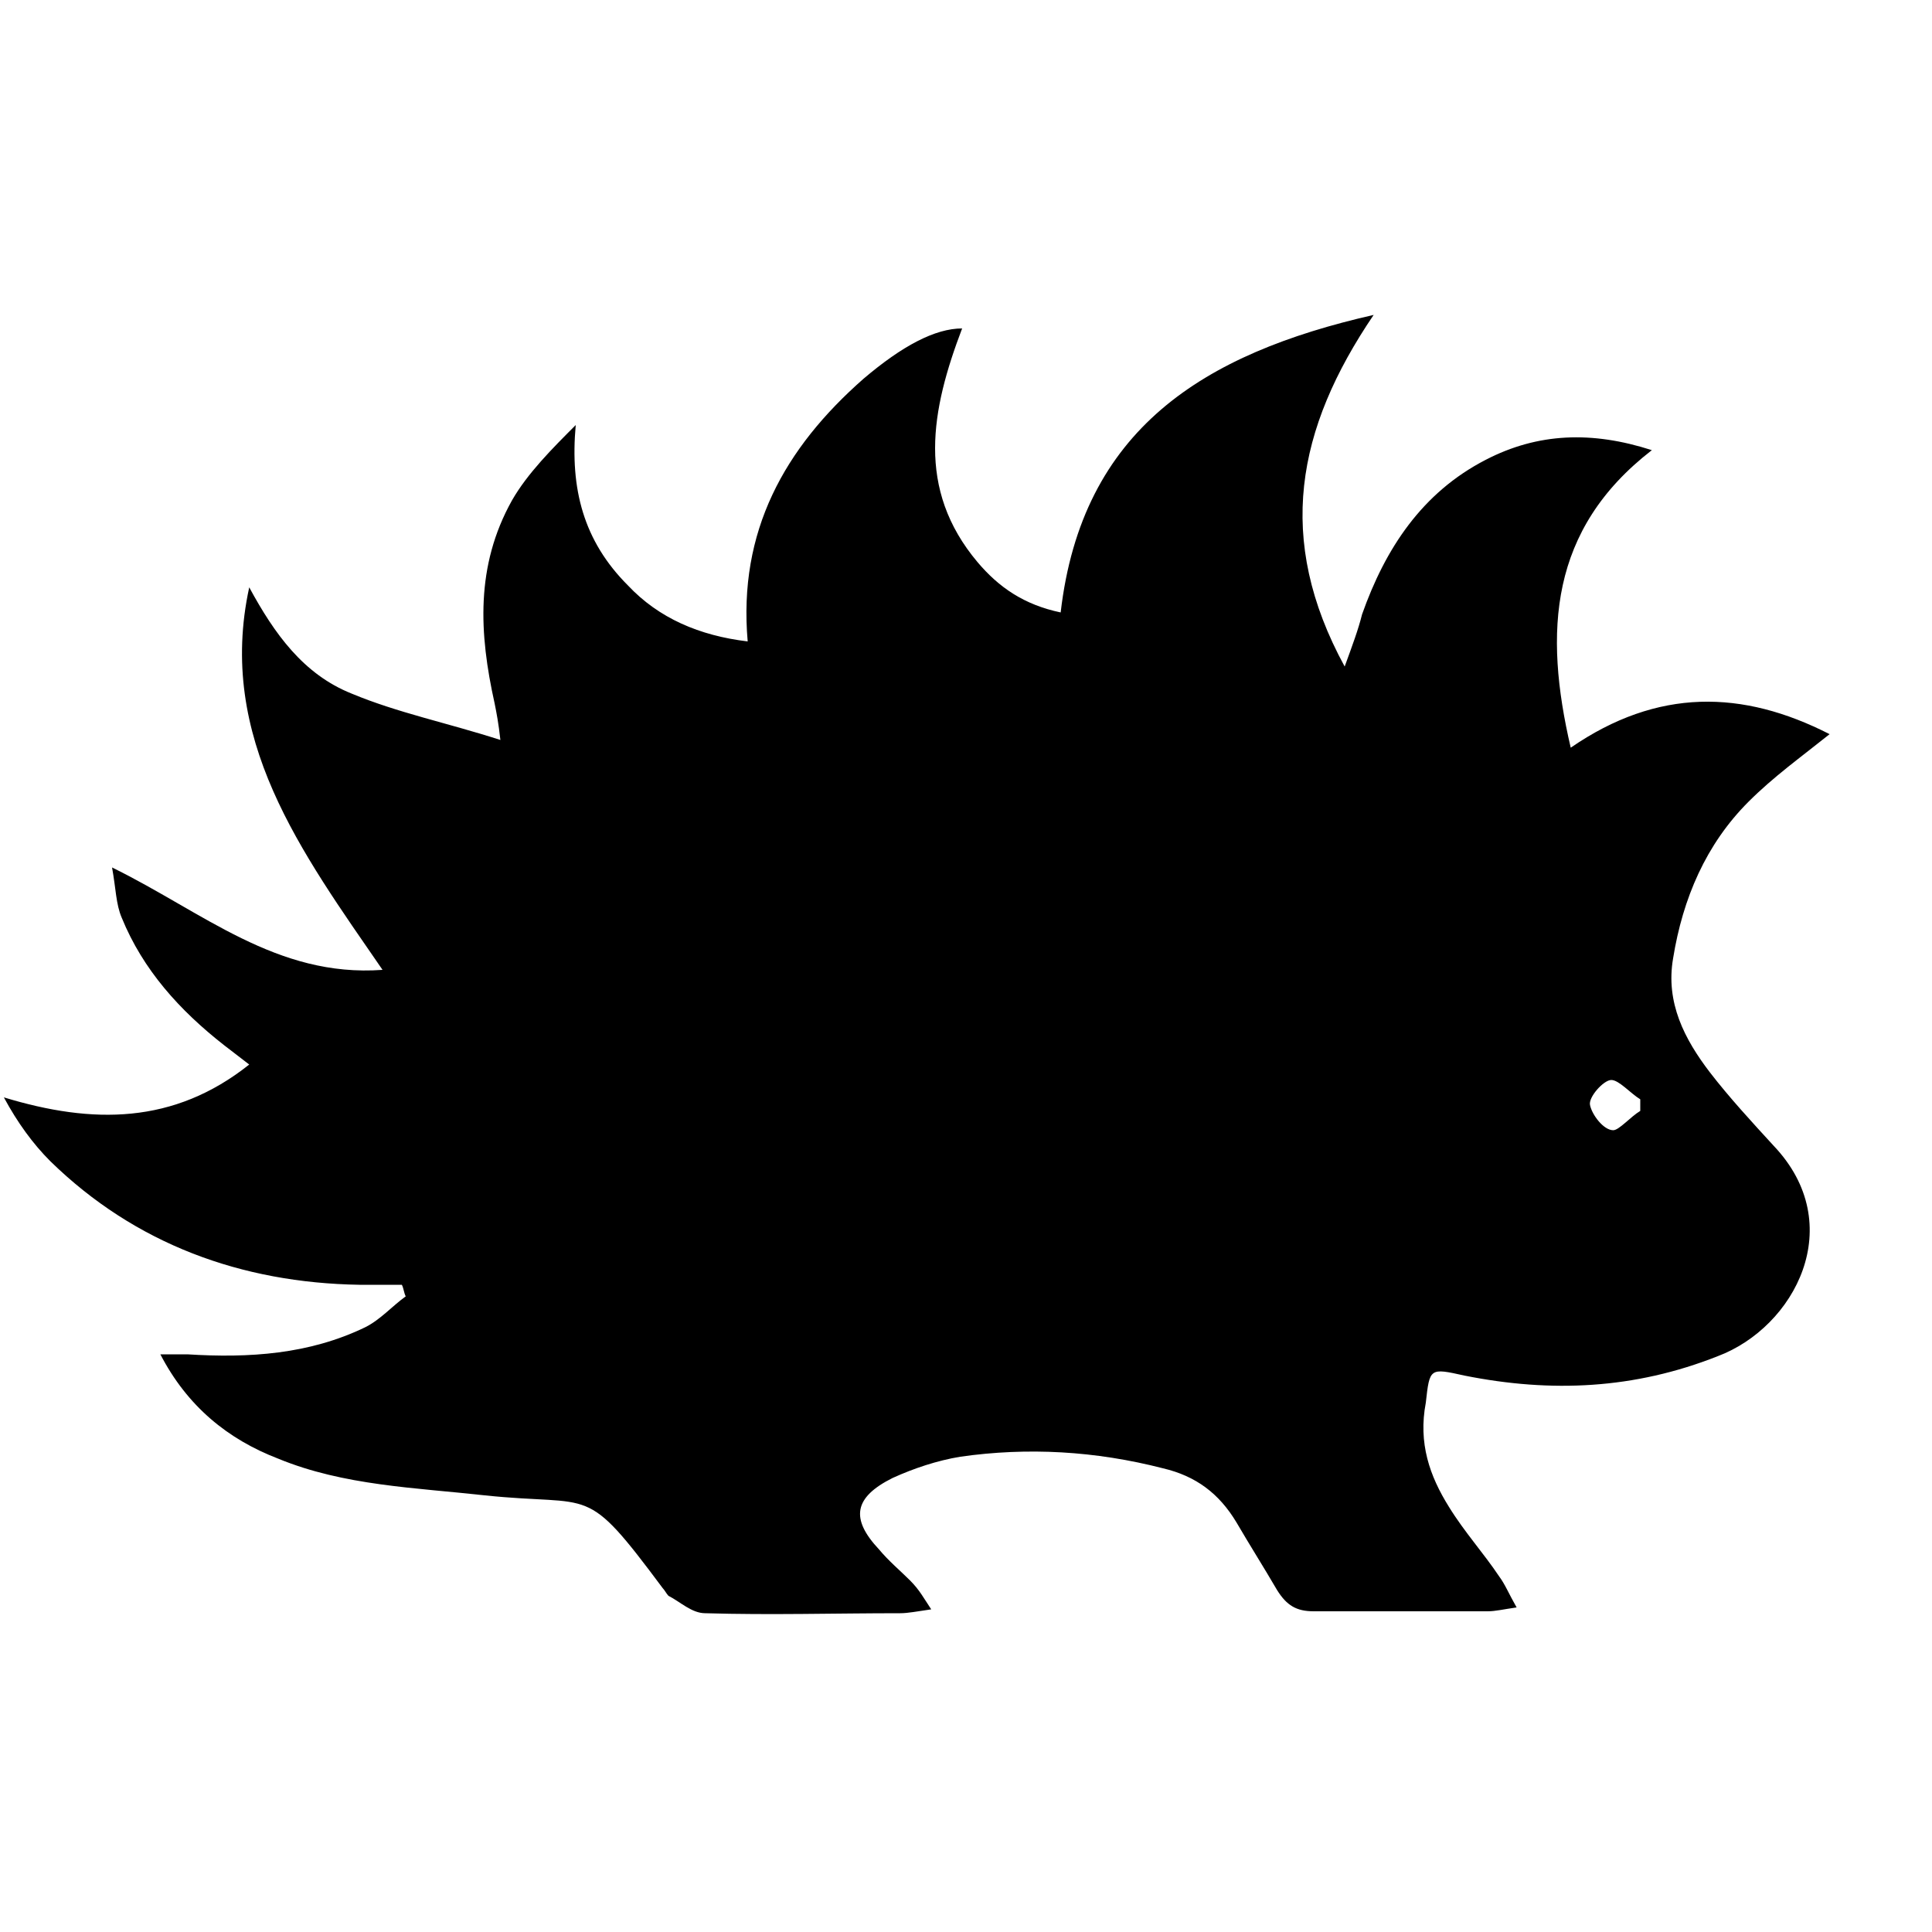 <?xml version="1.0" encoding="utf-8"?>
<!-- Generator: Adobe Illustrator 21.0.0, SVG Export Plug-In . SVG Version: 6.00 Build 0)  -->
<svg version="1.1" id="Layer_1" xmlns="http://www.w3.org/2000/svg" xmlns:xlink="http://www.w3.org/1999/xlink" x="0px" y="0px"
	 viewBox="0 0 100 100" style="enable-background:new 0 0 100 100;" xml:space="preserve">
<path d="M48.2,83.3c-0.7,0.1-1.2,0.2-1.6,0.2c-3.4,0-6.7,0.1-10.1,0c-0.7,0-1.3-0.6-1.9-0.9c-0.1-0.1-0.2-0.3-0.3-0.4
	c-4.1-5.5-3.5-4.2-9.2-4.8c-3.6-0.4-7.3-0.5-10.7-1.9c-2.6-1-4.7-2.7-6.1-5.4c0.6,0,1,0,1.4,0c3.2,0.2,6.3,0,9.2-1.4
	c0.8-0.4,1.4-1.1,2.1-1.6c-0.1-0.2-0.1-0.4-0.2-0.6c-0.7,0-1.5,0-2.2,0c-6.1-0.1-11.6-2.1-16-6.4c-0.9-0.9-1.7-2-2.4-3.3
	c4.6,1.4,8.8,1.4,12.7-1.7c-0.4-0.3-0.9-0.7-1.3-1c-2.3-1.8-4.2-3.9-5.3-6.6c-0.3-0.7-0.3-1.5-0.5-2.6c4.7,2.3,8.5,5.7,14,5.3
	c-4.2-6.1-8.6-12-6.9-19.8c1.3,2.4,2.8,4.5,5.3,5.5c2.4,1,4.9,1.5,7.7,2.4c-0.1-0.9-0.2-1.4-0.3-1.9c-0.8-3.6-1-7.1,0.9-10.5
	c0.8-1.4,2.1-2.7,3.3-3.9c-0.3,3.3,0.4,6,2.7,8.3c1.6,1.7,3.7,2.6,6.2,2.9c-0.5-5.7,1.9-10,6-13.6c2-1.7,3.7-2.6,5.1-2.6
	c-1.6,4.2-2.4,8.3,0.8,12.1c1.1,1.3,2.4,2.2,4.3,2.6c1.1-9.5,7.4-13.4,16.2-15.4c-4,5.9-5.1,11.6-1.5,18.2c0.4-1.1,0.7-1.9,0.9-2.7
	c1.2-3.4,3.1-6.3,6.4-8c2.7-1.4,5.5-1.5,8.6-0.5c-5.3,4.1-5.6,9.4-4.2,15.4c4.5-3.1,8.9-3,13.4-0.7c-1.5,1.2-2.9,2.2-4.2,3.5
	c-2.2,2.2-3.4,5-3.9,8.1c-0.4,2.3,0.6,4.2,1.9,5.9c1,1.3,2.2,2.6,3.3,3.8c3.9,4.1,1.1,9.4-2.9,10.9c-4.3,1.7-8.6,1.9-13.1,1
	c-1.8-0.4-1.8-0.4-2,1.4C73.4,74.7,74,76.4,75,78c0.8,1.3,1.8,2.4,2.6,3.6c0.3,0.4,0.5,0.9,0.9,1.6c-0.7,0.1-1.1,0.2-1.5,0.2
	c-3,0-6,0-9,0c-0.9,0-1.4-0.3-1.9-1.1c-0.7-1.2-1.4-2.3-2.1-3.5c-0.9-1.5-2.1-2.4-3.8-2.8c-3.5-0.9-7-1.1-10.5-0.6
	c-1.2,0.2-2.4,0.6-3.5,1.1c-2,1-2.2,2.1-0.7,3.7c0.5,0.6,1.1,1.1,1.6,1.6C47.6,82.3,47.8,82.7,48.2,83.3z M84.9,57.5
	c0-0.2,0-0.4,0-0.6c-0.5-0.3-1.1-1-1.5-1c-0.4,0-1.2,0.9-1.1,1.3c0.1,0.5,0.7,1.3,1.2,1.3C83.8,58.5,84.4,57.8,84.9,57.5z"/>
</svg>
